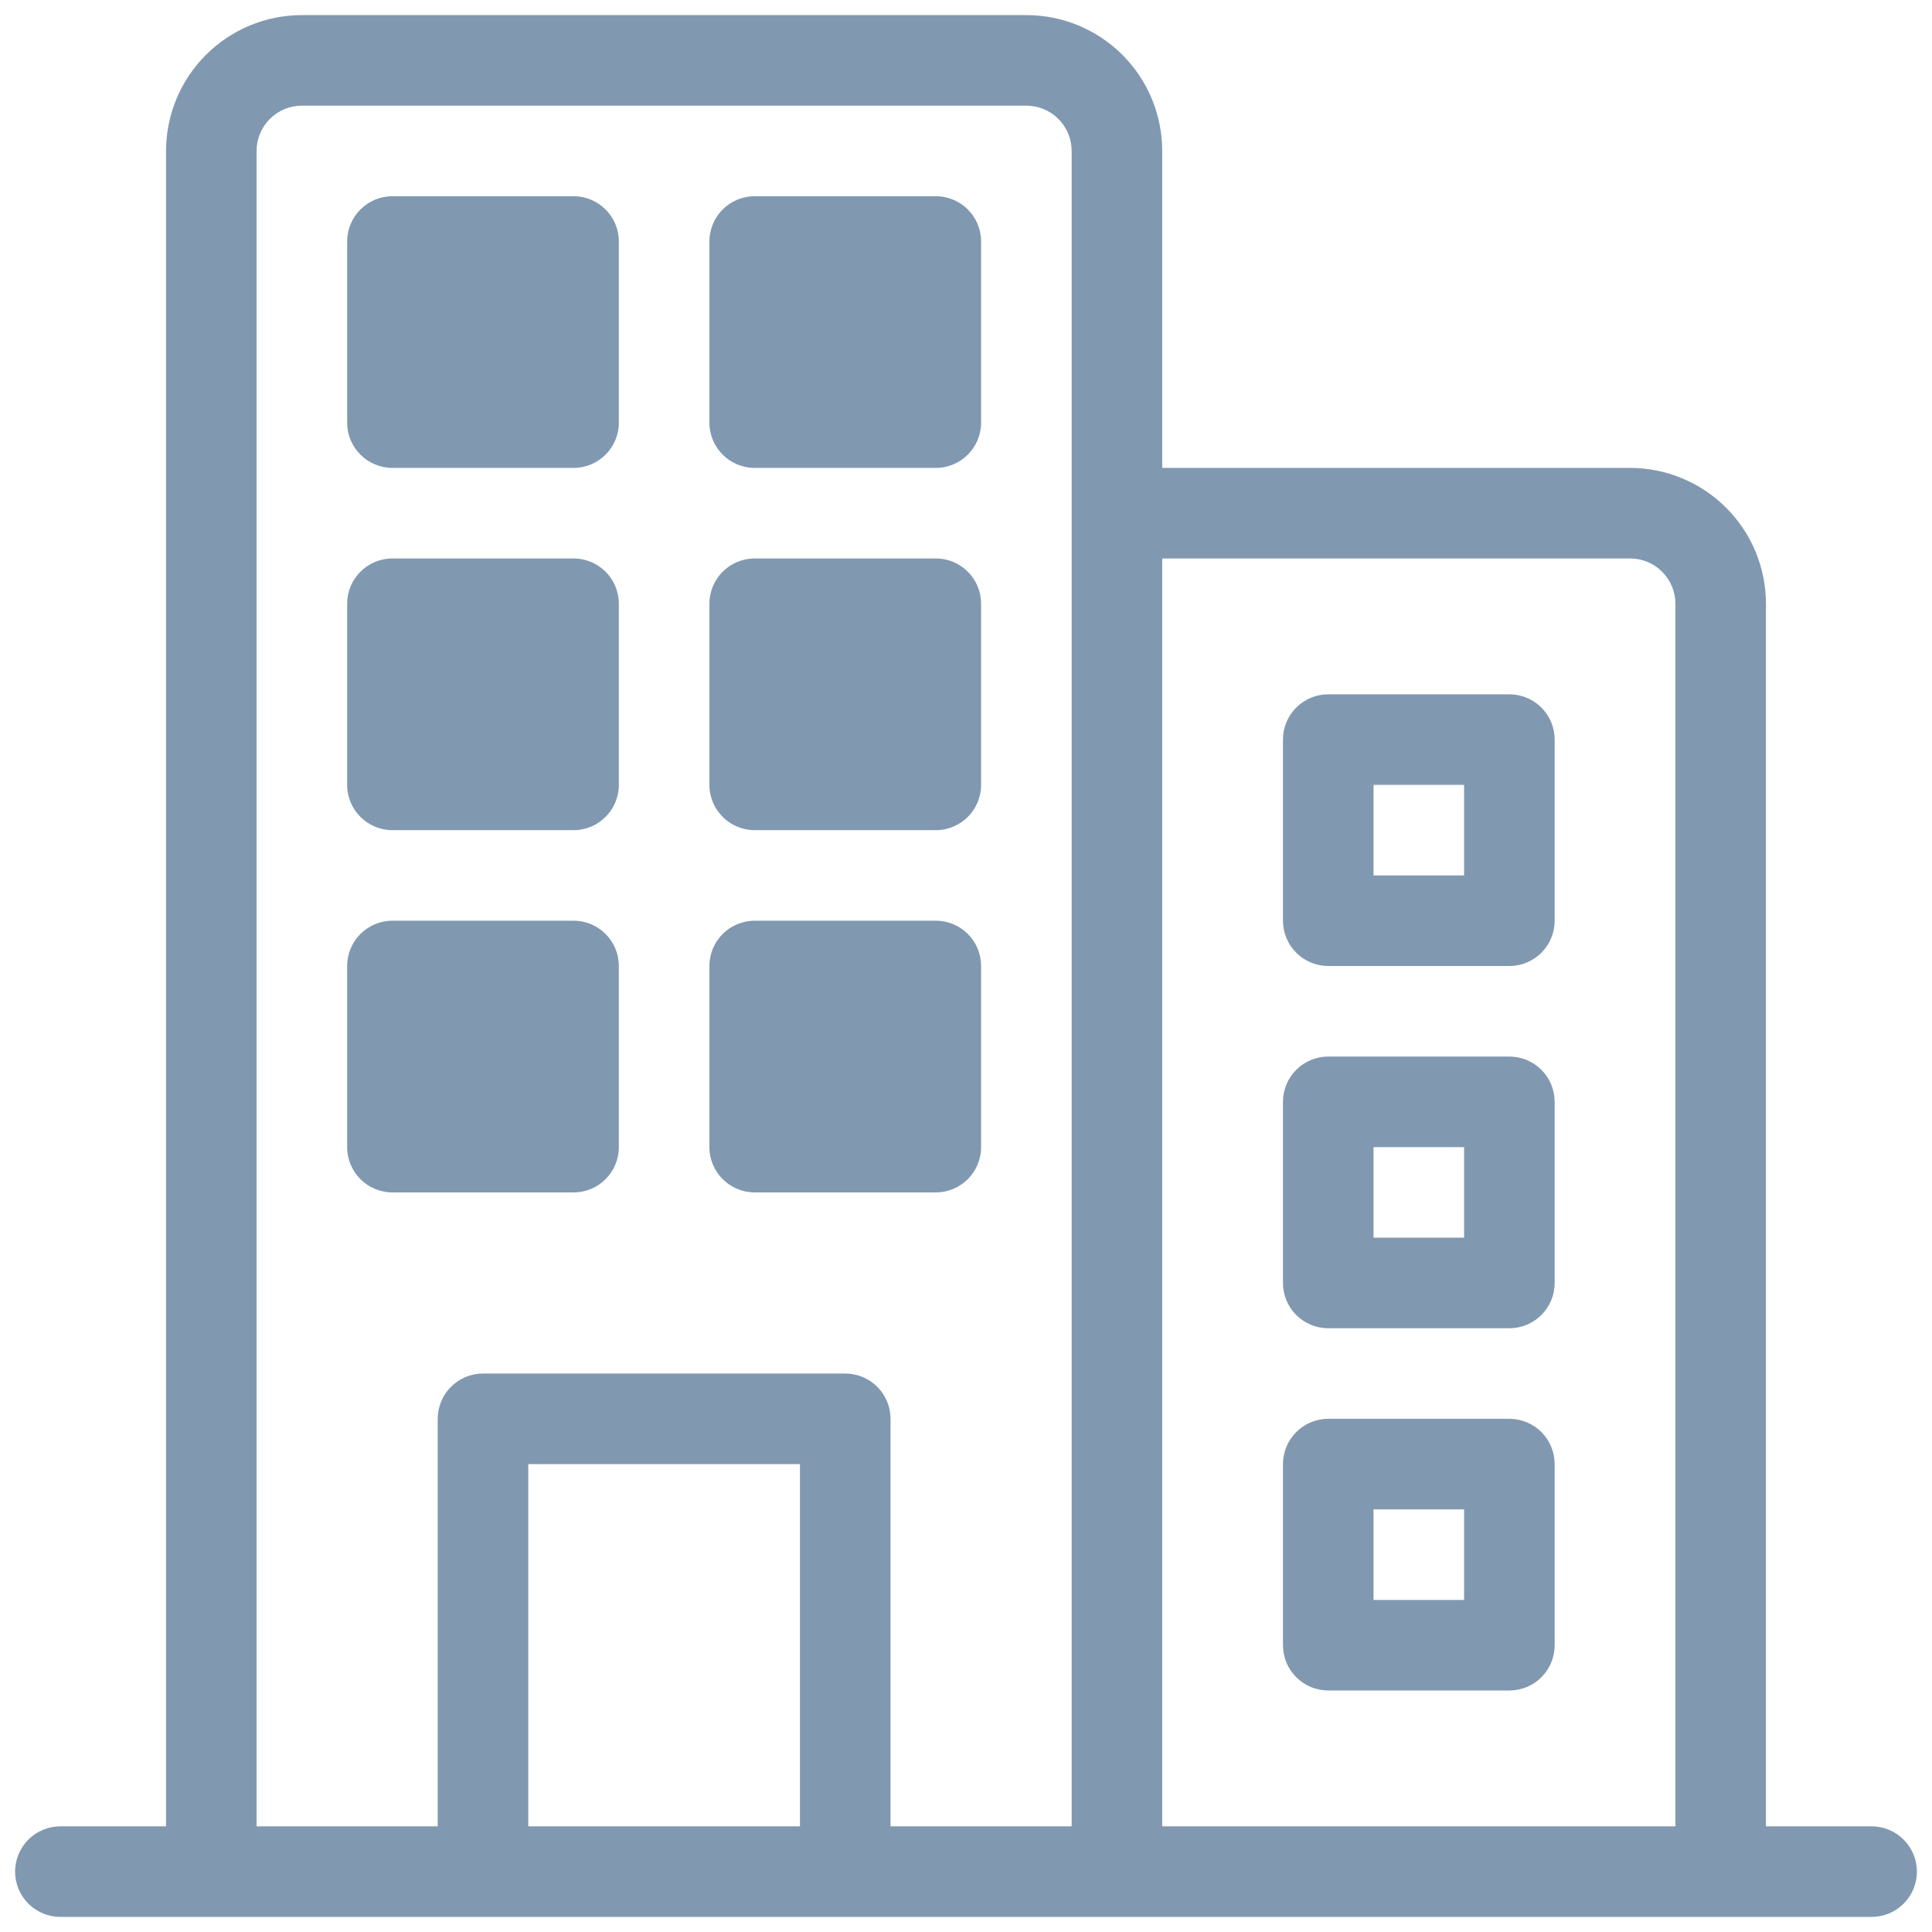 <svg width="512" height="512" viewBox="0 0 512 512" fill="none" xmlns="http://www.w3.org/2000/svg">
<path d="M152 52H104C97.373 52 92 57.373 92 64V112C92 118.627 97.373 124 104 124H152C158.627 124 164 118.627 164 112V64C164 57.373 158.627 52 152 52Z" fill="#8198B1"/>
<path d="M248 52H200C193.373 52 188 57.373 188 64V112C188 118.627 193.373 124 200 124H248C254.627 124 260 118.627 260 112V64C260 57.373 254.627 52 248 52Z" fill="#8198B1"/>
<path d="M152 148H104C97.373 148 92 153.373 92 160V208C92 214.627 97.373 220 104 220H152C158.627 220 164 214.627 164 208V160C164 153.373 158.627 148 152 148Z" fill="#8198B1"/>
<path d="M248 148H200C193.373 148 188 153.373 188 160V208C188 214.627 193.373 220 200 220H248C254.627 220 260 214.627 260 208V160C260 153.373 254.627 148 248 148Z" fill="#8198B1"/>
<path d="M152 244H104C97.373 244 92 249.373 92 256V304C92 310.627 97.373 316 104 316H152C158.627 316 164 310.627 164 304V256C164 249.373 158.627 244 152 244Z" fill="#8198B1"/>
<path d="M248 244H200C193.373 244 188 249.373 188 256V304C188 310.627 193.373 316 200 316H248C254.627 316 260 310.627 260 304V256C260 249.373 254.627 244 248 244Z" fill="#8198B1"/>
<path d="M400 184H352C348.817 184 345.765 185.264 343.515 187.515C341.264 189.765 340 192.817 340 196V244C340 247.183 341.264 250.235 343.515 252.485C345.765 254.736 348.817 256 352 256H400C403.183 256 406.235 254.736 408.485 252.485C410.736 250.235 412 247.183 412 244V196C412 192.817 410.736 189.765 408.485 187.515C406.235 185.264 403.183 184 400 184V184ZM388 232H364V208H388V232Z" fill="#8198B1"/>
<path d="M400 280H352C348.817 280 345.765 281.264 343.515 283.515C341.264 285.765 340 288.817 340 292V340C340 343.183 341.264 346.235 343.515 348.485C345.765 350.736 348.817 352 352 352H400C403.183 352 406.235 350.736 408.485 348.485C410.736 346.235 412 343.183 412 340V292C412 288.817 410.736 285.765 408.485 283.515C406.235 281.264 403.183 280 400 280V280ZM388 328H364V304H388V328Z" fill="#8198B1"/>
<path d="M400 376H352C348.817 376 345.765 377.264 343.515 379.515C341.264 381.765 340 384.817 340 388V436C340 439.183 341.264 442.235 343.515 444.485C345.765 446.736 348.817 448 352 448H400C403.183 448 406.235 446.736 408.485 444.485C410.736 442.235 412 439.183 412 436V388C412 384.817 410.736 381.765 408.485 379.515C406.235 377.264 403.183 376 400 376V376ZM388 424H364V400H388V424Z" fill="#8198B1"/>
<path d="M496 484H468V160C467.989 150.455 464.193 141.305 457.444 134.556C450.695 127.807 441.545 124.011 432 124H308V40C308 30.452 304.207 21.296 297.456 14.544C290.705 7.793 281.548 4 272 4H80C70.456 4.011 61.305 7.807 54.556 14.556C47.807 21.305 44.011 30.456 44 40V484H16C12.817 484 9.765 485.264 7.515 487.515C5.264 489.765 4 492.817 4 496C4 499.183 5.264 502.235 7.515 504.485C9.765 506.736 12.817 508 16 508H496C499.183 508 502.235 506.736 504.485 504.485C506.736 502.235 508 499.183 508 496C508 492.817 506.736 489.765 504.485 487.515C502.235 485.264 499.183 484 496 484V484ZM212 484H140V388H212V484ZM284 136V484H236V376C236 372.817 234.736 369.765 232.485 367.515C230.235 365.264 227.183 364 224 364H128C124.817 364 121.765 365.264 119.515 367.515C117.264 369.765 116 372.817 116 376V484H68V40C68 36.817 69.264 33.765 71.515 31.515C73.765 29.264 76.817 28 80 28H272C275.183 28 278.235 29.264 280.485 31.515C282.736 33.765 284 36.817 284 40V136ZM444 484H308V148H432C435.183 148 438.235 149.264 440.485 151.515C442.736 153.765 444 156.817 444 160V484Z" fill="#8198B1"/>
</svg>
